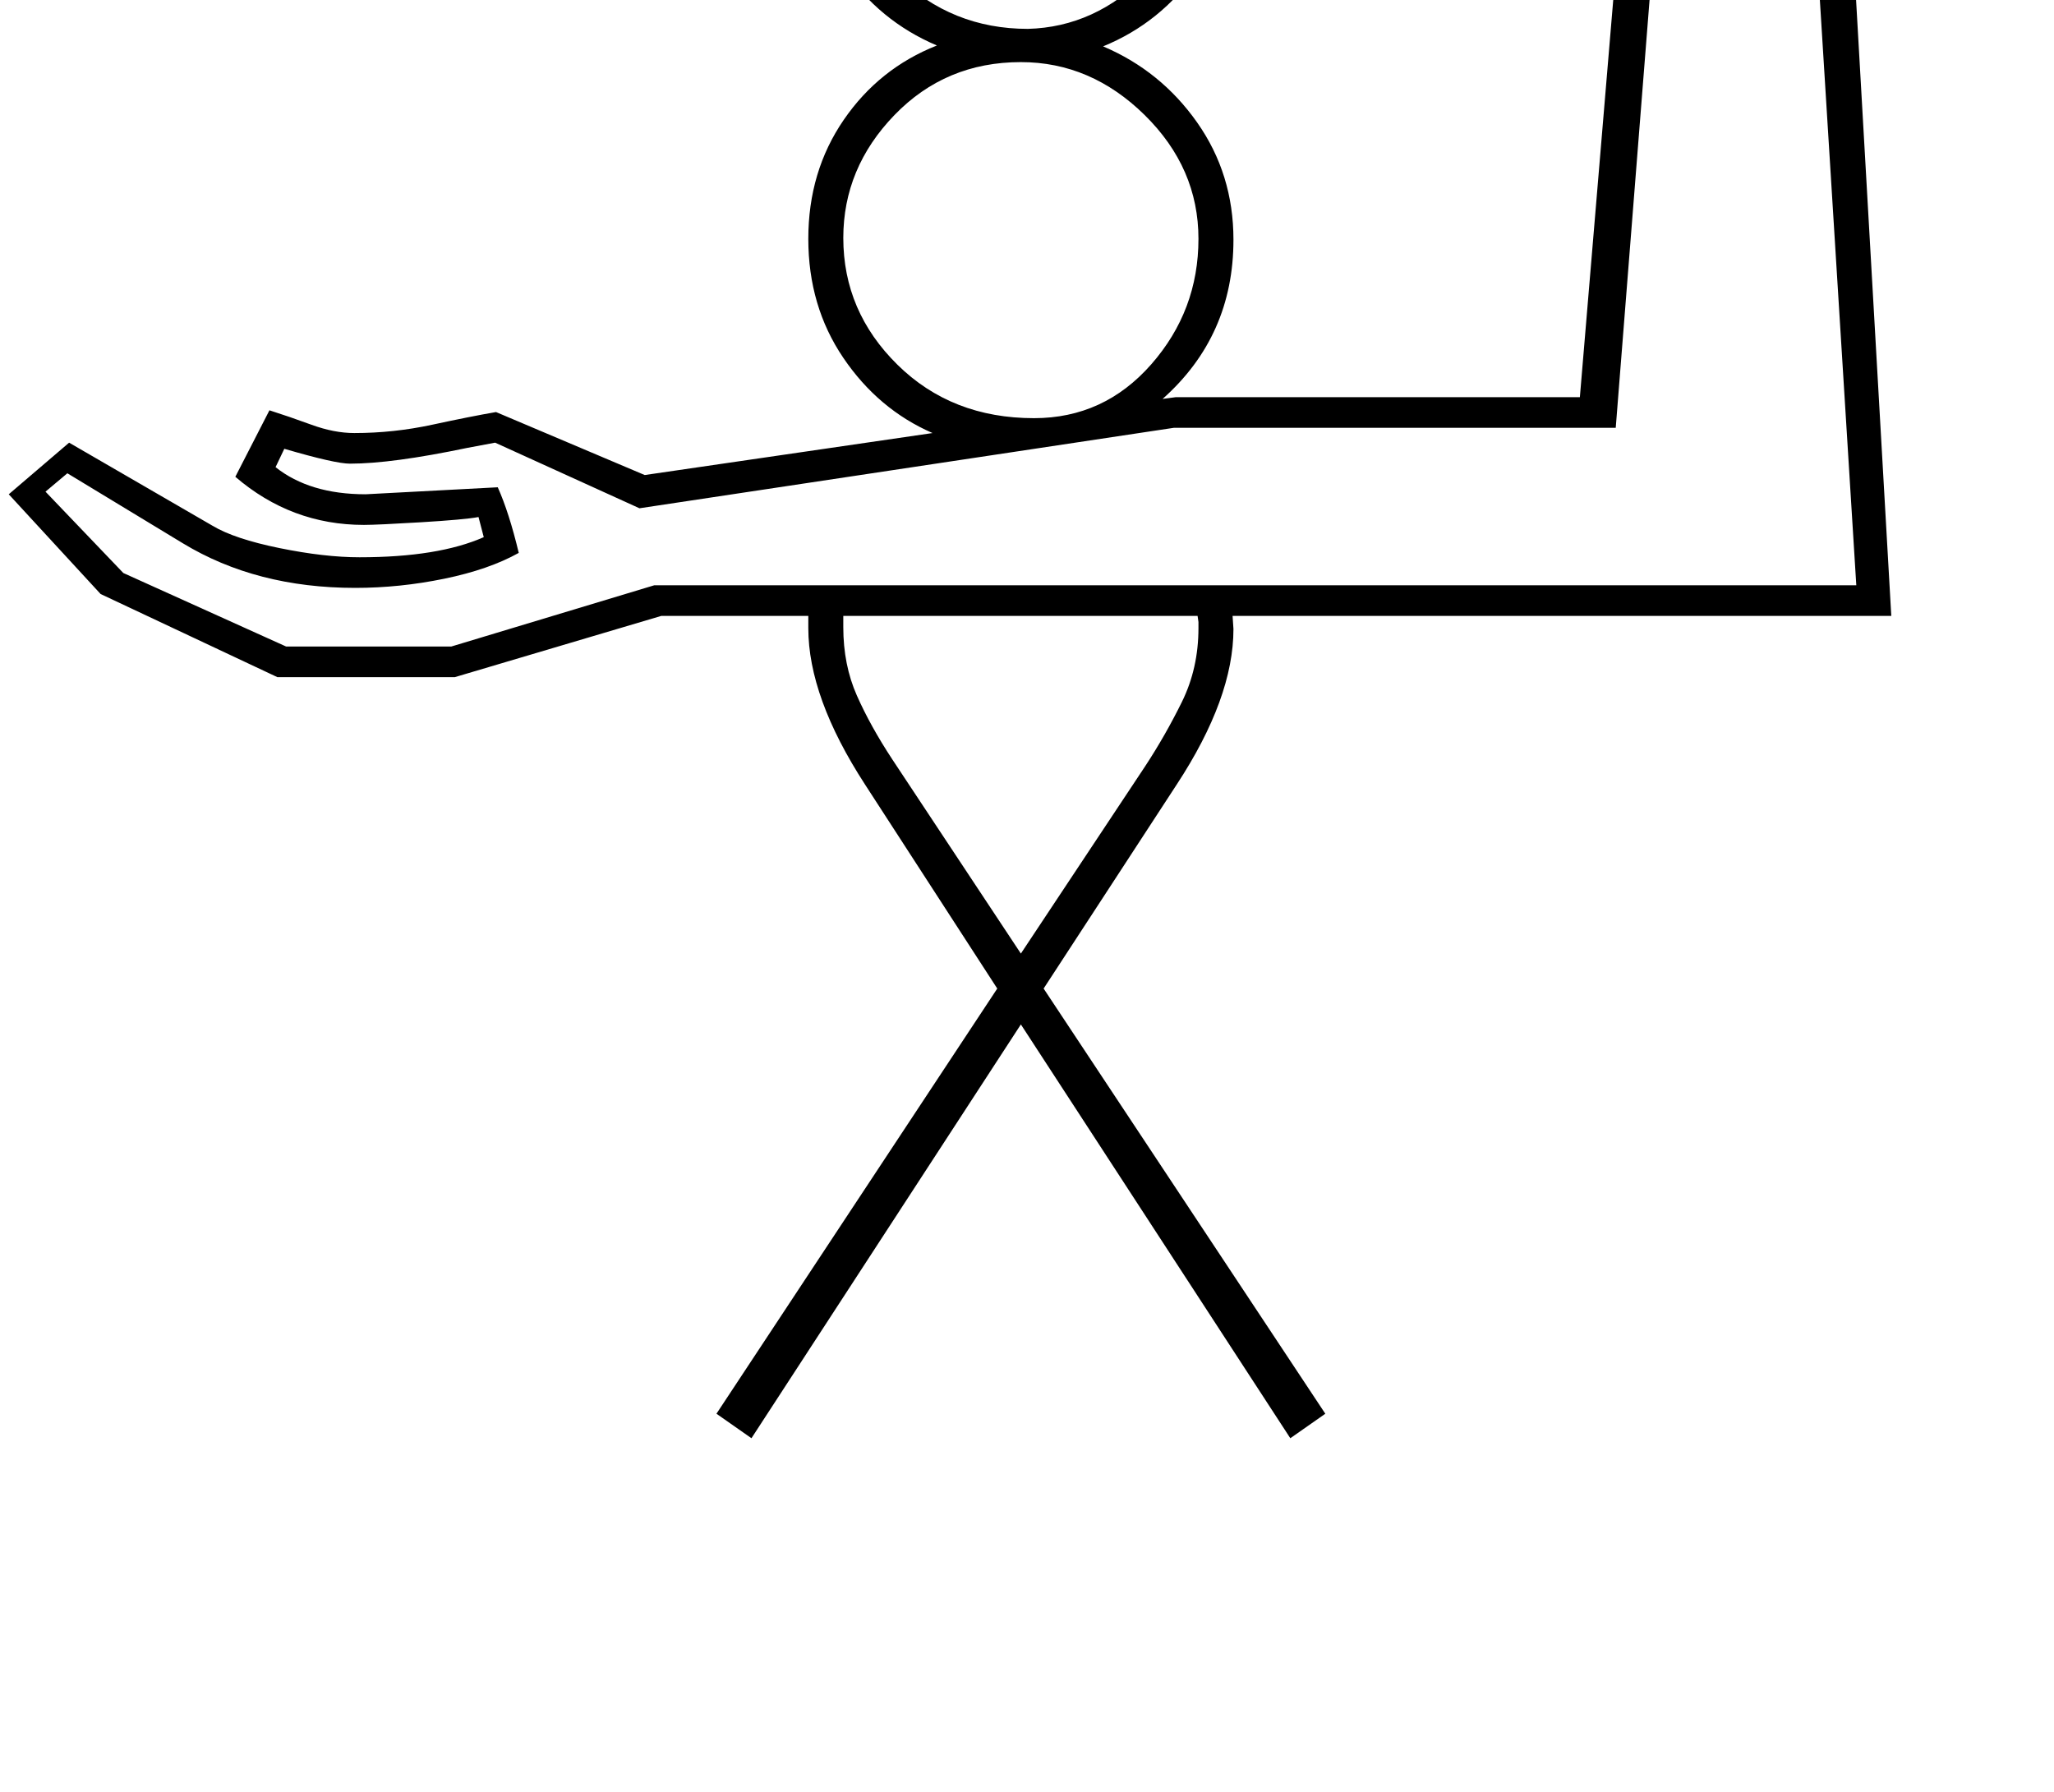 <?xml version="1.0" standalone="no"?>
<!DOCTYPE svg PUBLIC "-//W3C//DTD SVG 1.1//EN" "http://www.w3.org/Graphics/SVG/1.1/DTD/svg11.dtd" >
<svg xmlns="http://www.w3.org/2000/svg" xmlns:xlink="http://www.w3.org/1999/xlink" version="1.1" viewBox="-719 0 2348 2048">
  <g transform="matrix(1 0 0 -1 0 1638)">
   <path fill="currentColor"
d="M1443 934h-753l1 -15q0 -79 -65 -178l-152 -233l322 -486l-40 -28l-308 473l-308 -473l-40 28l321 486l-151 233q-65 100 -65 179v14h-168l-236 -70h-203l-202 95l-105 114l69 59l164 -95q25 -15 76.5 -25.5t91.5 -10.5q90 0 142 23l-6 23q-16 -3 -66 -6t-65 -3
q-83 0 -147 55l39 76q22 -7 48 -16.5t49 -9.5q45 0 89 9.5t73 14.5l170 -72l329 48q-62 27 -102 86t-40 136t40.5 136t106.5 85q-66 28 -106.5 87.5t-40.5 136.5q0 101 70 170.5t173 69.5q100 0 171.5 -71t71.5 -170q0 -78 -41.5 -137.5t-107.5 -86.5q66 -28 107.5 -87
t41.5 -134q0 -110 -81 -182l15 2h462l51 607h256zM1403 969l-49 787h-178l-48 -607h-505l-611 -92l-165 75l-32 -6q-86 -18 -134 -18q-17 0 -75 17l-10 -21q39 -31 103 -31l151 8q13 -29 24 -75q-34 -19 -85 -29.5t-102 -10.5q-113 0 -197 51l-132 80l-25 -21l89 -93
l186 -84h189l232 70h1374zM651 1810q0 81 -61.5 141.5t-141.5 60.5q-83 0 -143 -60.5t-60 -140.5q0 -86 62 -146t149 -60q77 2 136 62t59 143zM651 1365q0 81 -61.5 141.5t-141.5 60.5q-86 0 -144.5 -60.5t-58.5 -140.5q0 -84 62 -145t156 -61q80 0 134 61.5t54 143.5z
M651 920v7l-1 7h-405v-13q0 -43 15.5 -78t40.5 -73l147 -222l142 214q23 35 42 73.5t19 84.5z" />
  </g>

</svg>

